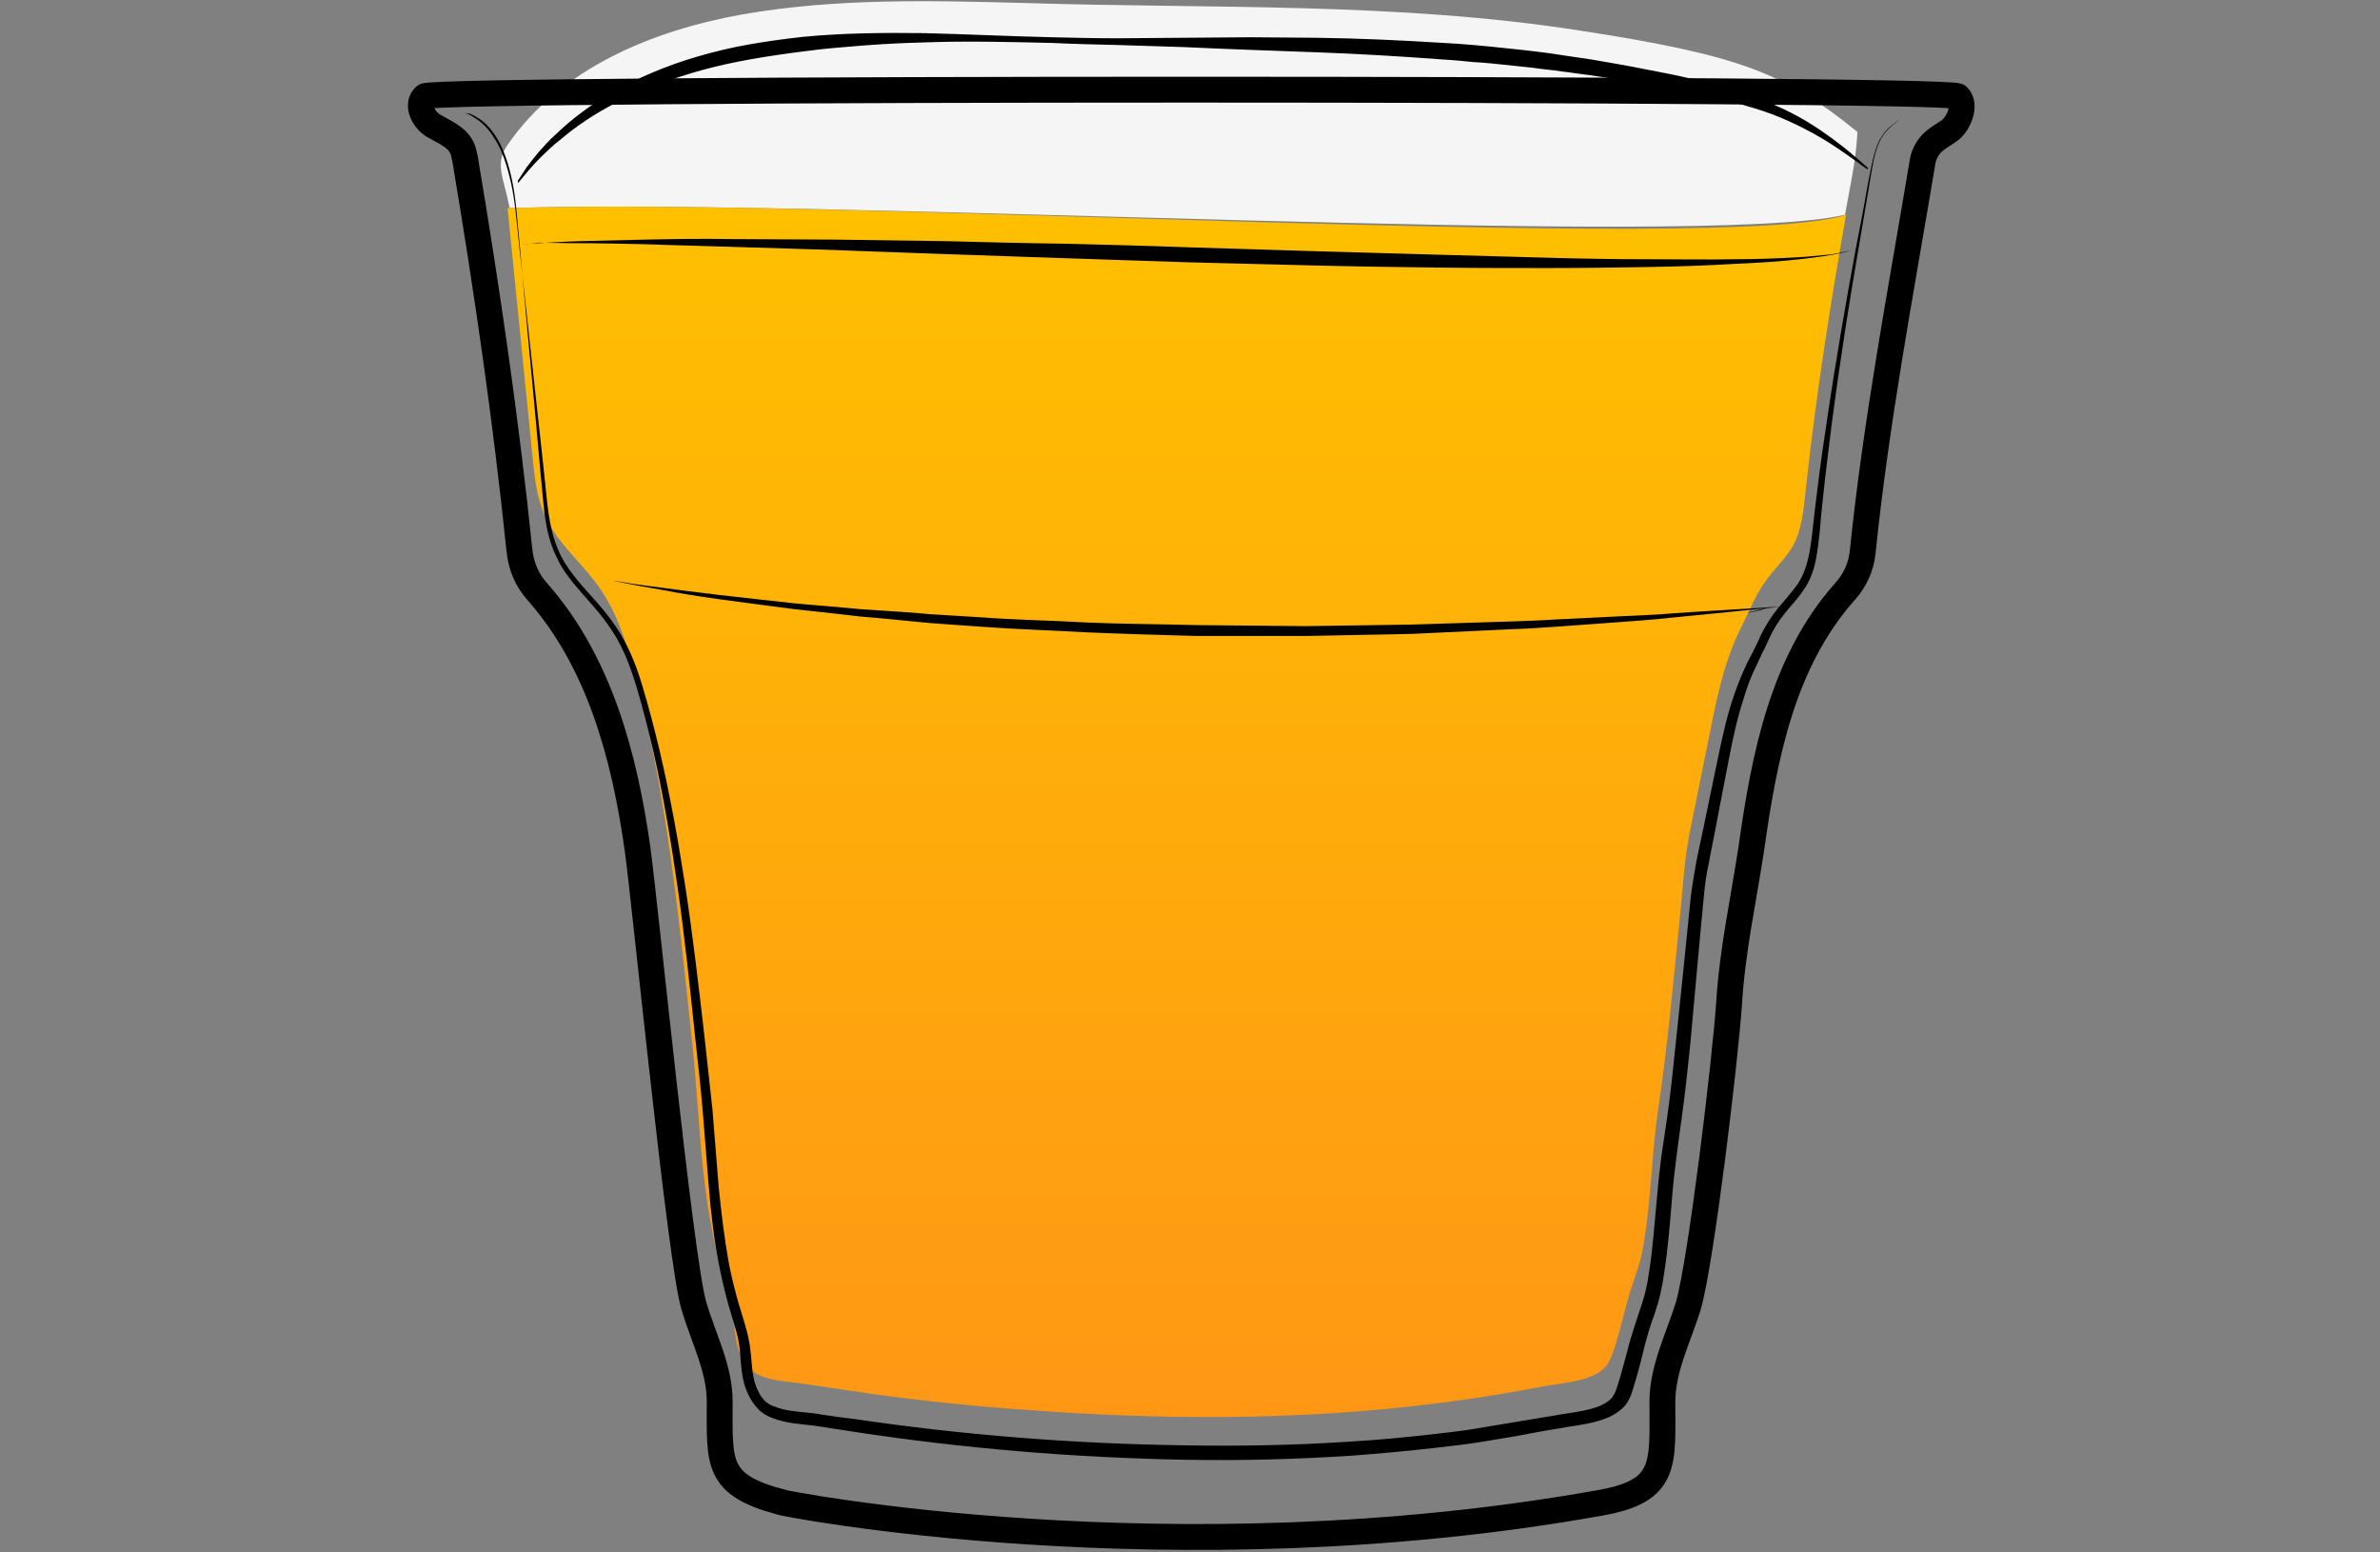 <?xml version="1.0" encoding="utf-8"?>
<!-- Generator: Adobe Illustrator 19.2.0, SVG Export Plug-In . SVG Version: 6.00 Build 0)  -->
<svg version="1.1" id="Layer_1" xmlns="http://www.w3.org/2000/svg" xmlns:xlink="http://www.w3.org/1999/xlink" x="0px" y="0px"
	 viewBox="0 0 460 300" style="enable-background:new 0 0 460 300;" xml:space="preserve">
<rect x="0" y="0" width="460" height="300" fill="#808080" stroke="none"/>
<style type="text/css">
	.st0{fill:#F5F5F5;}
	.st1{fill:none;stroke:#000000;stroke-width:5;stroke-miterlimit:10;}
	.st2{fill:url(#SVGID_1_);}
</style>
<path class="st0" d="M356.6,41.5c1-5.7,2.1-10.2,2.4-16c-13.9-11.3-22.5-14.8-53.7-19.6C270,0.4,234.4,1.7,198.7,0.6
	c-18.5-0.5-37.1-1-55.3,2.2C126.1,5.9,108.3,13.2,98.1,28c-2.6,3.7-0.7,6.4,0.4,12.2C160.4,38.2,328.6,48.1,356.6,41.5L356.6,41.5z"
	/>
<path d="M100.1,34.9c0,0,0.6-0.9,1.7-2.6c0.6-0.8,1.4-1.8,2.3-2.9c1-1.1,2.1-2.4,3.5-3.6c2.7-2.6,6.4-5.5,11-8.1s10.1-5,16.3-6.8
	c3.1-0.9,6.4-1.7,9.8-2.3c3.4-0.6,7-1.1,10.7-1.5c7.4-0.7,15.2-0.8,23.2-0.7c8,0.2,16.3,0.6,24.7,0.8c4.2,0.1,8.4,0.2,12.7,0.2
	c4.3,0,8.5-0.1,12.8-0.1s8.6-0.1,12.8-0.1c4.3,0,8.5,0.1,12.7,0.1c8.4,0.1,16.7,0.5,24.8,1c4,0.2,8,0.6,11.8,1
	c3.9,0.4,7.6,0.8,11.3,1.4c1.8,0.3,3.6,0.5,5.4,0.8s3.5,0.6,5.2,0.9c3.4,0.6,6.7,1.3,9.9,1.9c6.3,1.3,12.1,2.8,17,4.7
	c5,1.8,9,4,12.2,6.2c3.1,2.1,5.4,4,6.9,5.3s2.3,2,2.3,2l-0.2,0.2c0,0-0.9-0.6-2.5-1.8c-1.6-1.1-4-2.9-7.2-4.7
	c-0.8-0.5-1.7-0.9-2.6-1.4s-1.9-0.9-2.9-1.4c-2-0.9-4.3-1.8-6.7-2.5c-4.9-1.5-10.6-2.9-16.9-4c-3.1-0.5-6.4-1.1-9.8-1.6
	c-1.7-0.3-3.4-0.5-5.2-0.8c-1.8-0.2-3.5-0.5-5.3-0.7c-1.8-0.3-3.7-0.4-5.5-0.7c-1.9-0.2-3.7-0.4-5.7-0.6c-1.9-0.2-3.8-0.4-5.8-0.5
	c-2-0.2-3.9-0.4-5.9-0.5c-8-0.6-16.2-1.1-24.6-1.4s-16.9-0.6-25.5-1c-4.3-0.1-8.5-0.3-12.8-0.4s-8.5-0.2-12.7-0.4
	c-8.4-0.2-16.7-0.4-24.7-0.1c-4,0.1-7.9,0.3-11.8,0.6c-3.8,0.3-7.6,0.6-11.2,1.1c-7.2,0.9-14,2-20.1,3.7s-11.5,3.8-16.1,6.1
	c-4.6,2.3-8.3,4.9-11.1,7.3c-1.5,1.1-2.6,2.3-3.7,3.3c-1,1-1.8,1.9-2.5,2.7c-1.3,1.6-2,2.4-2,2.4L100.1,34.9L100.1,34.9z"/>
<path class="st1" d="M309.4,290.4c12.9-2.3,11.9-7.5,11.9-19.5c0-6.4,3.1-12.4,5-18.5c2.5-8.6,7.2-48,7.9-58.6
	c0.6-10,2.8-20,4.3-29.9c2.5-17.7,6-36,18.1-49.6c1.9-2.1,3.1-4.7,3.4-7.5c2.6-25.3,7.3-49.9,11.5-75c0.1-0.8,0.3-1.7,0.7-2.4
	c1-2.1,2.6-2.8,4.5-4.1c1.9-1.3,3.4-5.1,1.7-6.7c-1.9-1.7-294.5-1.7-296.3,0c-1.7,1.6-0.3,4.5,1.7,5.7s4.4,2.1,5.4,4.1
	c0.4,0.7,0.5,1.6,0.7,2.4c4.2,25,7.9,50.4,10.5,75.6c0.3,3,1.5,5.8,3.5,8c12,13.6,16.8,31.9,19.3,49.5c1.4,9.9,8.3,79.8,10.9,88.4
	c1.8,6.2,5,12.1,5,18.5c0,12-0.8,16.1,11.9,19.5C150.6,290.4,226.3,305.3,309.4,290.4z"/>
<path d="M342.9,117.1l-2.4,0.6c-1.6,0.4-3.9,1-6.9,1.7c-3,0.6-6.6,1.4-10.9,2.2c-4.2,0.8-9,1.5-14.2,2.3c-2.6,0.4-5.3,0.7-8.1,1.1
	c-1.4,0.2-2.8,0.4-4.3,0.5c-1.5,0.2-2.9,0.3-4.4,0.5c-3,0.3-6.1,0.6-9.2,0.9c-3.2,0.3-6.4,0.4-9.7,0.7c-6.6,0.5-13.4,0.7-20.3,1
	c-3.5,0.2-6.9,0.1-10.4,0.2c-3.5,0-7,0.1-10.5,0.1c-7-0.2-14-0.4-20.9-0.6c-6.9-0.4-13.7-0.8-20.3-1.2c-6.6-0.6-12.9-1.3-18.9-1.9
	c-1.5-0.2-3-0.3-4.4-0.5c-1.5-0.2-2.9-0.4-4.3-0.6c-2.8-0.4-5.5-0.8-8.1-1.1c-5.2-0.7-10-1.3-14.2-2.1s-7.9-1.4-10.9-1.9
	c-6-1.1-9.5-1.7-9.5-1.7s3.5,0.5,9.5,1.4c3,0.4,6.7,1,10.9,1.6c4.2,0.7,9,1.1,14.2,1.7c2.6,0.3,5.3,0.6,8.1,0.9
	c1.4,0.2,2.8,0.3,4.3,0.5s2.9,0.3,4.4,0.4c6,0.5,12.3,1,18.9,1.6c6.6,0.4,13.3,0.7,20.2,1.1c6.9,0.2,13.9,0.3,20.9,0.5H242
	c3.5,0,7,0,10.4-0.1c6.9-0.2,13.7-0.3,20.2-0.8c3.3-0.2,6.5-0.4,9.6-0.6c3.1-0.3,6.2-0.5,9.2-0.7c1.5-0.1,3-0.2,4.4-0.4
	c1.5-0.2,2.9-0.3,4.3-0.5c2.8-0.3,5.5-0.6,8.1-0.9c5.2-0.7,10-1.3,14.2-1.9c4.2-0.6,7.9-1.3,10.9-1.8c3-0.6,5.4-1,7-1.4
	C342.1,117.3,342.9,117.1,342.9,117.1L342.9,117.1z"/>
<linearGradient id="SVGID_1_" gradientUnits="userSpaceOnUse" x1="227.45" y1="-466.072" x2="227.45" y2="-232.159" gradientTransform="matrix(1 0 0 1 0 506)">
	<stop  offset="0" style="stop-color:#FFC000"/>
	<stop  offset="1" style="stop-color:#FF9715"/>
</linearGradient>
<path class="st2" d="M99.1,40.2h-1c1.6,15.9,3.2,31.9,4.8,47.8c0.4,4,0.8,8.2,2.5,11.8c2.2,4.9,6.4,8.4,9.6,12.6
	c3.5,4.6,5.2,9.2,6.8,14.8c3.6,12.5,6,25.4,7.8,38.3c1.7,12,2.9,24.1,4.2,36.2c1.6,14.9,1.5,30,5.9,44.3c0.7,2.2,1.4,4.3,1.8,6.6
	c0.7,4.2,0.2,8.1,3.1,11.6c2.4,2.8,7.8,2.7,11.3,3.3c4,0.6,8.1,1.2,12.1,1.8c10.8,1.5,21.6,2.6,32.4,3.3c27.7,2,55.7,1.8,83.2-2.2
	c4.8-0.7,9.5-1.5,14.2-2.4c3.5-0.7,10.2-0.9,12.7-4.1c0.6-0.8,1-1.8,1.3-2.7c1.5-4.4,2.3-8.8,3.8-13.2c0.6-1.8,1.3-3.7,1.7-5.6
	c1.8-9,1.8-18.3,3.1-27.4c1.9-12.6,3-25.2,4.3-37.9c0.6-5.7,0.8-11.1,2-16.8c1.3-6.3,2.5-12.5,3.8-18.8c1.4-7.1,2.9-14.2,6.2-20.6
	c1.6-3.2,2.6-6,4.7-8.8c1.7-2.4,4.2-4.6,5.5-7.3c1.7-3.7,1.8-7.9,2.3-11.9c1.9-17.2,4.6-34.3,7.6-51.4
	C334.5,49.1,162.1,38.1,99.1,40.2L99.1,40.2z"/>
<path d="M101.1,47.2c0,0,1-0.1,2.9-0.2s4.7-0.3,8.2-0.4s7.8-0.2,12.7-0.3c4.9-0.1,10.5-0.2,16.5-0.1c6,0,12.6,0.1,19.5,0.1
	c6.9,0.1,14.2,0.2,21.8,0.3c7.6,0.2,15.4,0.4,23.3,0.5c7.9,0.2,16,0.4,24,0.7c16.1,0.5,32.2,1,47.3,1.4c7.5,0.2,14.8,0.4,21.8,0.6
	c6.9,0.2,13.5,0.3,19.5,0.3s11.6,0.1,16.5,0c4.9,0,9.2-0.2,12.7-0.4c1.8-0.1,3.3-0.3,4.7-0.4c1.4-0.1,2.5-0.3,3.4-0.5
	s1.6-0.4,2.1-0.5s0.7-0.2,0.7-0.2s-0.2,0.1-0.7,0.2s-1.2,0.4-2.1,0.6s-2.1,0.4-3.4,0.6c-1.4,0.2-2.9,0.4-4.7,0.6
	c-3.5,0.4-7.8,0.7-12.7,0.9c-4.9,0.3-10.5,0.5-16.5,0.6s-12.6,0.2-19.5,0.2s-14.2,0-21.8-0.1c-7.6-0.1-15.4-0.2-23.3-0.4
	s-16-0.4-24-0.6c-8.1-0.3-16.1-0.5-24-0.8s-15.7-0.5-23.3-0.8c-7.5-0.3-14.8-0.5-21.8-0.8c-6.9-0.2-13.5-0.4-19.5-0.6
	s-11.6-0.3-16.5-0.5c-4.9-0.1-9.2-0.2-12.7-0.2s-6.3-0.1-8.2-0.1C102.1,47.2,101.1,47.2,101.1,47.2L101.1,47.2z"/>
<path d="M89.8,21.8c0,0,0.2,0.1,0.5,0.2s0.8,0.3,1.3,0.7c1.1,0.6,2.7,1.9,4,4.1c1.4,2.1,2.4,5.1,3.2,8.7s1.1,7.8,1.6,12.5
	c1,9.3,2.3,20.7,3.7,33.7c0.4,3.3,0.7,6.6,1.1,10.1c0.4,3.5,0.6,7,1.4,10.5c0.4,1.8,1,3.4,1.8,5.1c0.8,1.6,1.9,3.1,3.1,4.6
	c2.4,2.9,5.3,5.7,7.6,9.2c2.3,3.4,3.9,7.4,5.1,11.5c1.2,4,2.3,8.2,3.3,12.4c2,8.5,3.6,17.4,5,26.5c1.4,9.2,2.5,18.6,3.6,28.2
	c0.5,4.8,1.1,9.7,1.6,14.6c0.4,4.9,0.8,9.9,1.2,14.9c0.5,5,1.1,10,2,15c0.5,2.5,1.1,4.9,1.8,7.4c0.7,2.4,1.6,4.9,2.1,7.6
	c0.5,2.7,0.4,5.3,1,7.6c0.3,1.1,0.8,2.2,1.4,3.1l0.3,0.3l0.1,0.2l0.1,0.1l0.3,0.3c0.1,0.1,0.2,0.1,0.3,0.2c0.4,0.3,0.9,0.6,1.4,0.7
	c2.1,0.9,4.7,1,7.4,1.3c2.6,0.4,5.2,0.8,7.9,1.1c20.9,3.1,42.3,4.8,63.7,5.1c10.7,0.2,21.4,0,32-0.7c5.3-0.3,10.6-0.8,15.9-1.4
	c2.6-0.3,5.3-0.6,7.9-1c2.5-0.4,5.2-0.9,7.8-1.3c2.6-0.4,5.2-0.9,7.8-1.3c2.7-0.5,5.2-0.7,7.6-1.4c1.2-0.3,2.3-0.8,3.1-1.4
	c0.2-0.2,0.4-0.3,0.6-0.5s0.3-0.4,0.4-0.6c0.3-0.4,0.5-0.9,0.7-1.5c0.8-2.4,1.4-4.9,2.1-7.4c0.3-1.3,0.7-2.5,1.1-3.8
	s0.8-2.5,1.2-3.7c0.4-1.2,0.8-2.4,1.1-3.6c0.1-0.3,0.1-0.6,0.2-0.9l0.2-0.9c0.1-0.6,0.2-1.2,0.3-1.9c0.8-5,1.1-10,1.6-15
	c0.2-2.5,0.5-5,0.8-7.5c0.4-2.5,0.7-4.9,1.1-7.4c0.7-4.9,1.2-9.7,1.7-14.6c1-9.6,2-19.1,2.9-28.3c0.3-2.3,0.7-4.6,1.1-6.9
	c0.5-2.2,0.9-4.4,1.4-6.6c0.9-4.4,1.8-8.7,2.7-13c0.9-4.3,1.8-8.5,3.2-12.5c0.7-2,1.5-4,2.4-5.9c0.5-1,0.9-1.8,1.4-2.7
	c0.4-0.9,0.9-1.8,1.3-2.8c0.9-1.8,2-3.6,3.3-5.2c1.3-1.6,2.6-3,3.7-4.5c2.1-3,2.6-6.8,3-10.4c0.8-7.3,1.7-14.2,2.7-20.7
	c1.9-13,3.9-24.2,5.6-33.5c0.9-4.6,1.7-8.7,2.3-12.3c0.7-3.6,1.2-6.7,2.3-9c0.6-1.1,1.3-2,2-2.6s1.4-1.1,1.9-1.5s0.8-0.8,1-1.1
	c0.2-0.3,0.3-0.4,0.3-0.4s-0.1,0.1-0.3,0.4c-0.2,0.3-0.5,0.7-1,1.1c-0.9,0.9-2.7,1.9-3.8,4.2c-1.1,2.3-1.5,5.4-2.1,9
	s-1.3,7.7-2.1,12.4c-1.6,9.3-3.4,20.5-5.1,33.5c-0.8,6.5-1.7,13.4-2.3,20.7c-0.2,1.8-0.4,3.7-0.8,5.6c-0.4,1.9-1.1,3.8-2.3,5.5
	c-1.1,1.7-2.5,3.1-3.7,4.6s-2.2,3.1-3,4.9c-0.4,0.9-0.8,1.8-1.3,2.7c-0.4,0.9-0.9,1.9-1.3,2.8c-0.9,1.8-1.6,3.7-2.2,5.7
	c-1.3,3.9-2.2,8.1-3,12.3c-0.8,4.3-1.7,8.6-2.5,13c-0.4,2.2-0.9,4.4-1.3,6.7c-0.5,2.2-0.8,4.4-1,6.7c-0.9,9.2-1.7,18.6-2.6,28.3
	c-0.5,4.8-1,9.7-1.7,14.6c-0.3,2.4-0.7,4.9-1,7.4c-0.3,2.4-0.6,4.9-0.8,7.4c-0.4,5-0.8,10.1-1.6,15.2c-0.1,0.6-0.2,1.3-0.3,1.9
	l-0.2,0.9c-0.1,0.3-0.1,0.7-0.2,1c-0.3,1.3-0.7,2.6-1.1,3.8c-0.9,2.4-1.6,4.8-2.2,7.3s-1.3,5.1-2.1,7.6c-0.2,0.7-0.5,1.4-0.9,2.1
	c-0.4,0.7-1,1.3-1.7,1.8c-1.3,1-2.6,1.5-4,1.9c-2.7,0.8-5.4,1-7.9,1.5c-2.6,0.4-5.2,0.9-7.8,1.4c-2.6,0.4-5.2,0.9-7.9,1.3
	c-2.6,0.4-5.3,0.7-7.9,1c-5.3,0.6-10.7,1.1-16,1.5c-10.7,0.7-21.5,1-32.3,0.8c-21.6-0.4-43.1-2.2-64-5.4l-7.8-1.2
	c-2.5-0.3-5.3-0.4-8.1-1.5c-0.7-0.3-1.4-0.6-2-1.1l-0.5-0.4l-0.3-0.4c-0.1-0.1-0.1,0-0.2-0.2l-0.2-0.2l-0.3-0.4
	c-0.9-1.2-1.5-2.6-1.9-4c-0.7-2.8-0.6-5.4-1-7.8c-0.4-2.4-1.3-4.8-2-7.3s-1.3-5.1-1.8-7.6c-1-5.1-1.6-10.2-2-15.2s-0.8-10-1.2-14.9
	c-0.4-4.9-1-9.8-1.5-14.6c-1-9.6-2-19.1-3.3-28.2c-1.3-9.1-2.8-18-4.7-26.4c-1-4.2-2-8.3-3.2-12.3s-2.6-7.8-4.8-11.1
	c-2.1-3.3-4.9-6.1-7.4-9.1c-1.2-1.5-2.4-3.1-3.2-4.9c-0.9-1.7-1.5-3.6-1.9-5.4c-0.8-3.7-0.9-7.3-1.3-10.7c-0.3-3.5-0.6-6.8-0.9-10.1
	c-1.2-13-2.3-24.4-3.1-33.8c-0.5-4.7-0.7-8.9-1.4-12.4c-0.7-3.6-1.7-6.5-3-8.7s-2.8-3.5-3.9-4.1c-0.5-0.4-1-0.5-1.3-0.7
	C90,21.9,89.8,21.8,89.8,21.8L89.8,21.8z"/>
<g>
	<path d="M118.5,112.2c0,0,0.9,0.1,2.5,0.4c1.6,0.3,4.1,0.6,7.1,1c3.1,0.4,6.8,0.9,11.1,1.4c4.3,0.5,9.1,1,14.4,1.6
		c2.6,0.2,5.4,0.5,8.2,0.7c1.4,0.1,2.9,0.3,4.3,0.4c1.5,0.1,3,0.2,4.5,0.3c3,0.2,6.1,0.4,9.3,0.7c3.2,0.2,6.4,0.4,9.8,0.6
		c6.6,0.5,13.5,0.6,20.4,1c7,0.3,14,0.3,21.1,0.5c7.1,0.1,14.2,0.1,21.1,0.2c7-0.1,13.8-0.2,20.5-0.3c6.6-0.2,13-0.4,19.1-0.6
		c3-0.1,6-0.2,8.9-0.4c2.9-0.1,5.6-0.3,8.3-0.4c5.3-0.3,10.2-0.4,14.5-0.8c4.3-0.3,8.1-0.5,11.2-0.7c6.2-0.4,9.7-0.6,9.7-0.6
		s-3.5,0.4-9.7,1c-3.1,0.3-6.8,0.7-11.1,1.1c-4.3,0.5-9.2,0.8-14.5,1.2c-2.7,0.2-5.4,0.4-8.3,0.6c-2.9,0.2-5.8,0.4-8.9,0.5
		c-6.1,0.3-12.5,0.6-19.1,0.9c-6.6,0.1-13.5,0.3-20.5,0.4c-7,0-14.1,0-21.2,0c-7.1-0.2-14.2-0.4-21.2-0.7c-7-0.4-13.8-0.6-20.5-1.1
		c-3.3-0.2-6.6-0.5-9.8-0.7c-3.2-0.3-6.3-0.6-9.3-0.9c-1.5-0.1-3-0.3-4.5-0.4c-1.5-0.2-2.9-0.3-4.3-0.5c-2.8-0.3-5.6-0.6-8.2-0.9
		c-5.3-0.7-10.1-1.3-14.4-1.9c-4.3-0.6-8-1.2-11-1.8C122,113,118.5,112.2,118.5,112.2z"/>
</g>
</svg>

